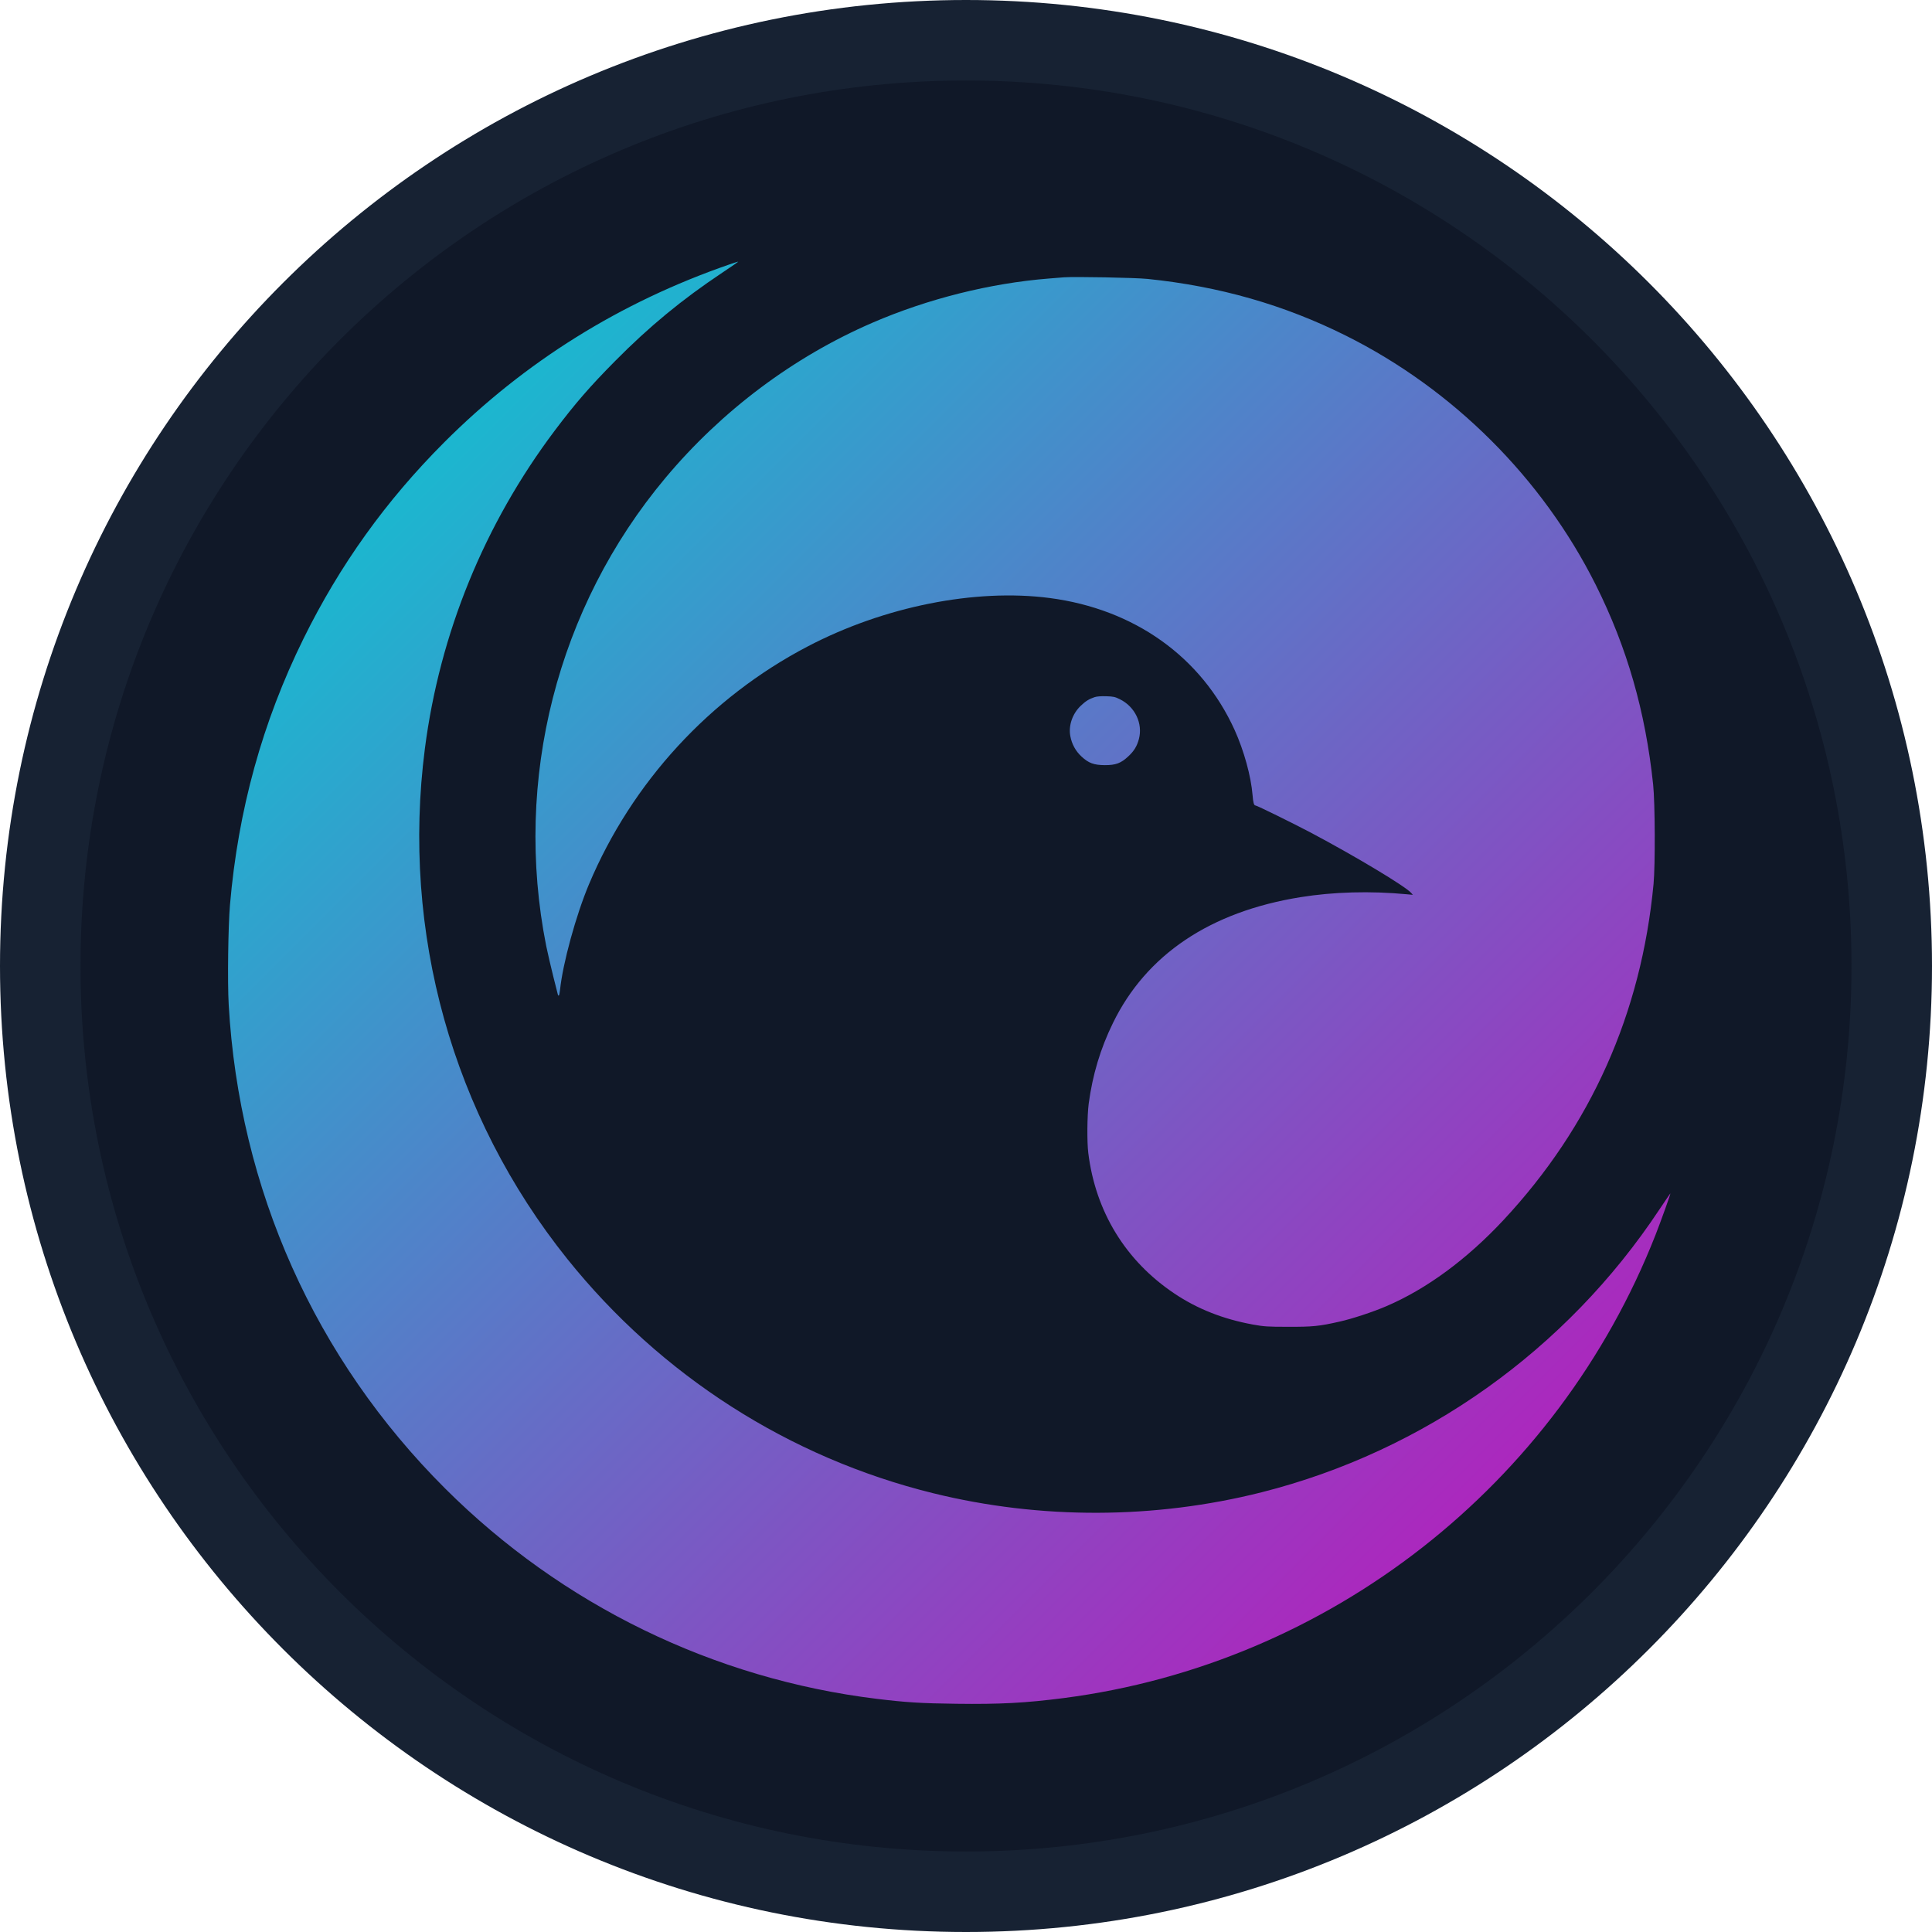 <svg width="24" height="24" viewBox="0 0 24 24" fill="none" xmlns="http://www.w3.org/2000/svg">
<path d="M23.5 12C23.5 18.351 18.351 23.5 12 23.5C5.649 23.5 0.5 18.351 0.5 12C0.5 5.649 5.649 0.5 12 0.5C18.351 0.5 23.5 5.649 23.5 12Z" fill="#101828" stroke="#172233"/>
<path fill-rule="evenodd" clip-rule="evenodd" d="M9.061 3.285C7.704 3.754 6.52 4.493 5.519 5.494C4.793 6.221 4.221 7.019 3.77 7.934C3.26 8.969 2.958 10.063 2.857 11.239C2.834 11.505 2.825 12.201 2.841 12.48C2.971 14.772 3.914 16.879 5.53 18.491C6.982 19.939 8.868 20.857 10.895 21.104C11.246 21.147 11.446 21.16 11.883 21.165C12.423 21.172 12.741 21.155 13.214 21.094C16.514 20.666 19.344 18.451 20.566 15.339C20.633 15.168 20.75 14.842 20.75 14.826C20.75 14.822 20.689 14.912 20.614 15.024C19.458 16.77 17.693 18.026 15.675 18.537C14.344 18.873 12.924 18.878 11.591 18.549C9.802 18.108 8.209 17.087 7.048 15.64C5.619 13.857 4.984 11.581 5.278 9.3C5.463 7.868 6.017 6.511 6.892 5.348C7.147 5.01 7.328 4.801 7.642 4.484C8.064 4.057 8.476 3.718 8.97 3.389C9.085 3.312 9.176 3.25 9.17 3.25C9.165 3.25 9.116 3.266 9.061 3.285ZM13.214 3.445C13.188 3.447 13.105 3.454 13.029 3.46C12.3 3.518 11.525 3.712 10.838 4.009C9.857 4.433 8.965 5.102 8.266 5.937C6.921 7.543 6.375 9.687 6.785 11.75C6.803 11.837 6.843 12.01 6.874 12.134C6.906 12.258 6.932 12.361 6.932 12.363C6.932 12.365 6.936 12.367 6.941 12.367C6.946 12.367 6.953 12.335 6.957 12.296C6.991 11.968 7.154 11.372 7.316 10.986C7.849 9.719 8.818 8.665 10.034 8.03C10.982 7.534 12.116 7.308 13.041 7.429C14.092 7.567 14.924 8.16 15.336 9.066C15.453 9.324 15.541 9.644 15.56 9.879C15.567 9.97 15.577 10.006 15.596 10.006C15.614 10.006 16.061 10.226 16.281 10.342C16.837 10.637 17.457 11.009 17.53 11.092L17.551 11.116L17.477 11.109C17.024 11.066 16.563 11.079 16.155 11.145C15.034 11.325 14.239 11.859 13.825 12.709C13.669 13.028 13.572 13.353 13.524 13.712C13.505 13.86 13.502 14.184 13.519 14.322C13.609 15.052 13.983 15.663 14.588 16.068C14.873 16.26 15.197 16.387 15.564 16.454C15.704 16.479 15.742 16.482 16.002 16.482C16.306 16.483 16.387 16.475 16.639 16.418C16.793 16.384 17.061 16.296 17.224 16.225C17.723 16.011 18.221 15.644 18.675 15.158C19.763 13.992 20.389 12.589 20.541 10.981C20.563 10.749 20.56 9.975 20.536 9.747C20.441 8.84 20.212 8.043 19.823 7.265C19.158 5.938 18.051 4.834 16.718 4.169C15.952 3.787 15.149 3.557 14.257 3.465C14.104 3.449 13.342 3.435 13.214 3.445ZM13.598 8.66C13.529 8.683 13.487 8.709 13.427 8.766C13.323 8.864 13.271 9.013 13.296 9.144C13.314 9.243 13.362 9.331 13.435 9.398C13.523 9.48 13.589 9.504 13.725 9.505C13.861 9.505 13.926 9.481 14.018 9.394C14.087 9.33 14.124 9.27 14.148 9.18C14.199 8.987 14.099 8.778 13.911 8.686C13.851 8.656 13.831 8.652 13.742 8.649C13.679 8.647 13.625 8.651 13.598 8.66Z" fill="url(#paint0_linear_16456_14240)"/>
<defs>
<linearGradient id="paint0_linear_16456_14240" x1="2.833" y1="3.25" x2="20.773" y2="21.189" gradientUnits="userSpaceOnUse">
<stop stop-color="#00D2D3"/>
<stop offset="1" stop-color="#C70CBA"/>
</linearGradient>
</defs>
</svg>
